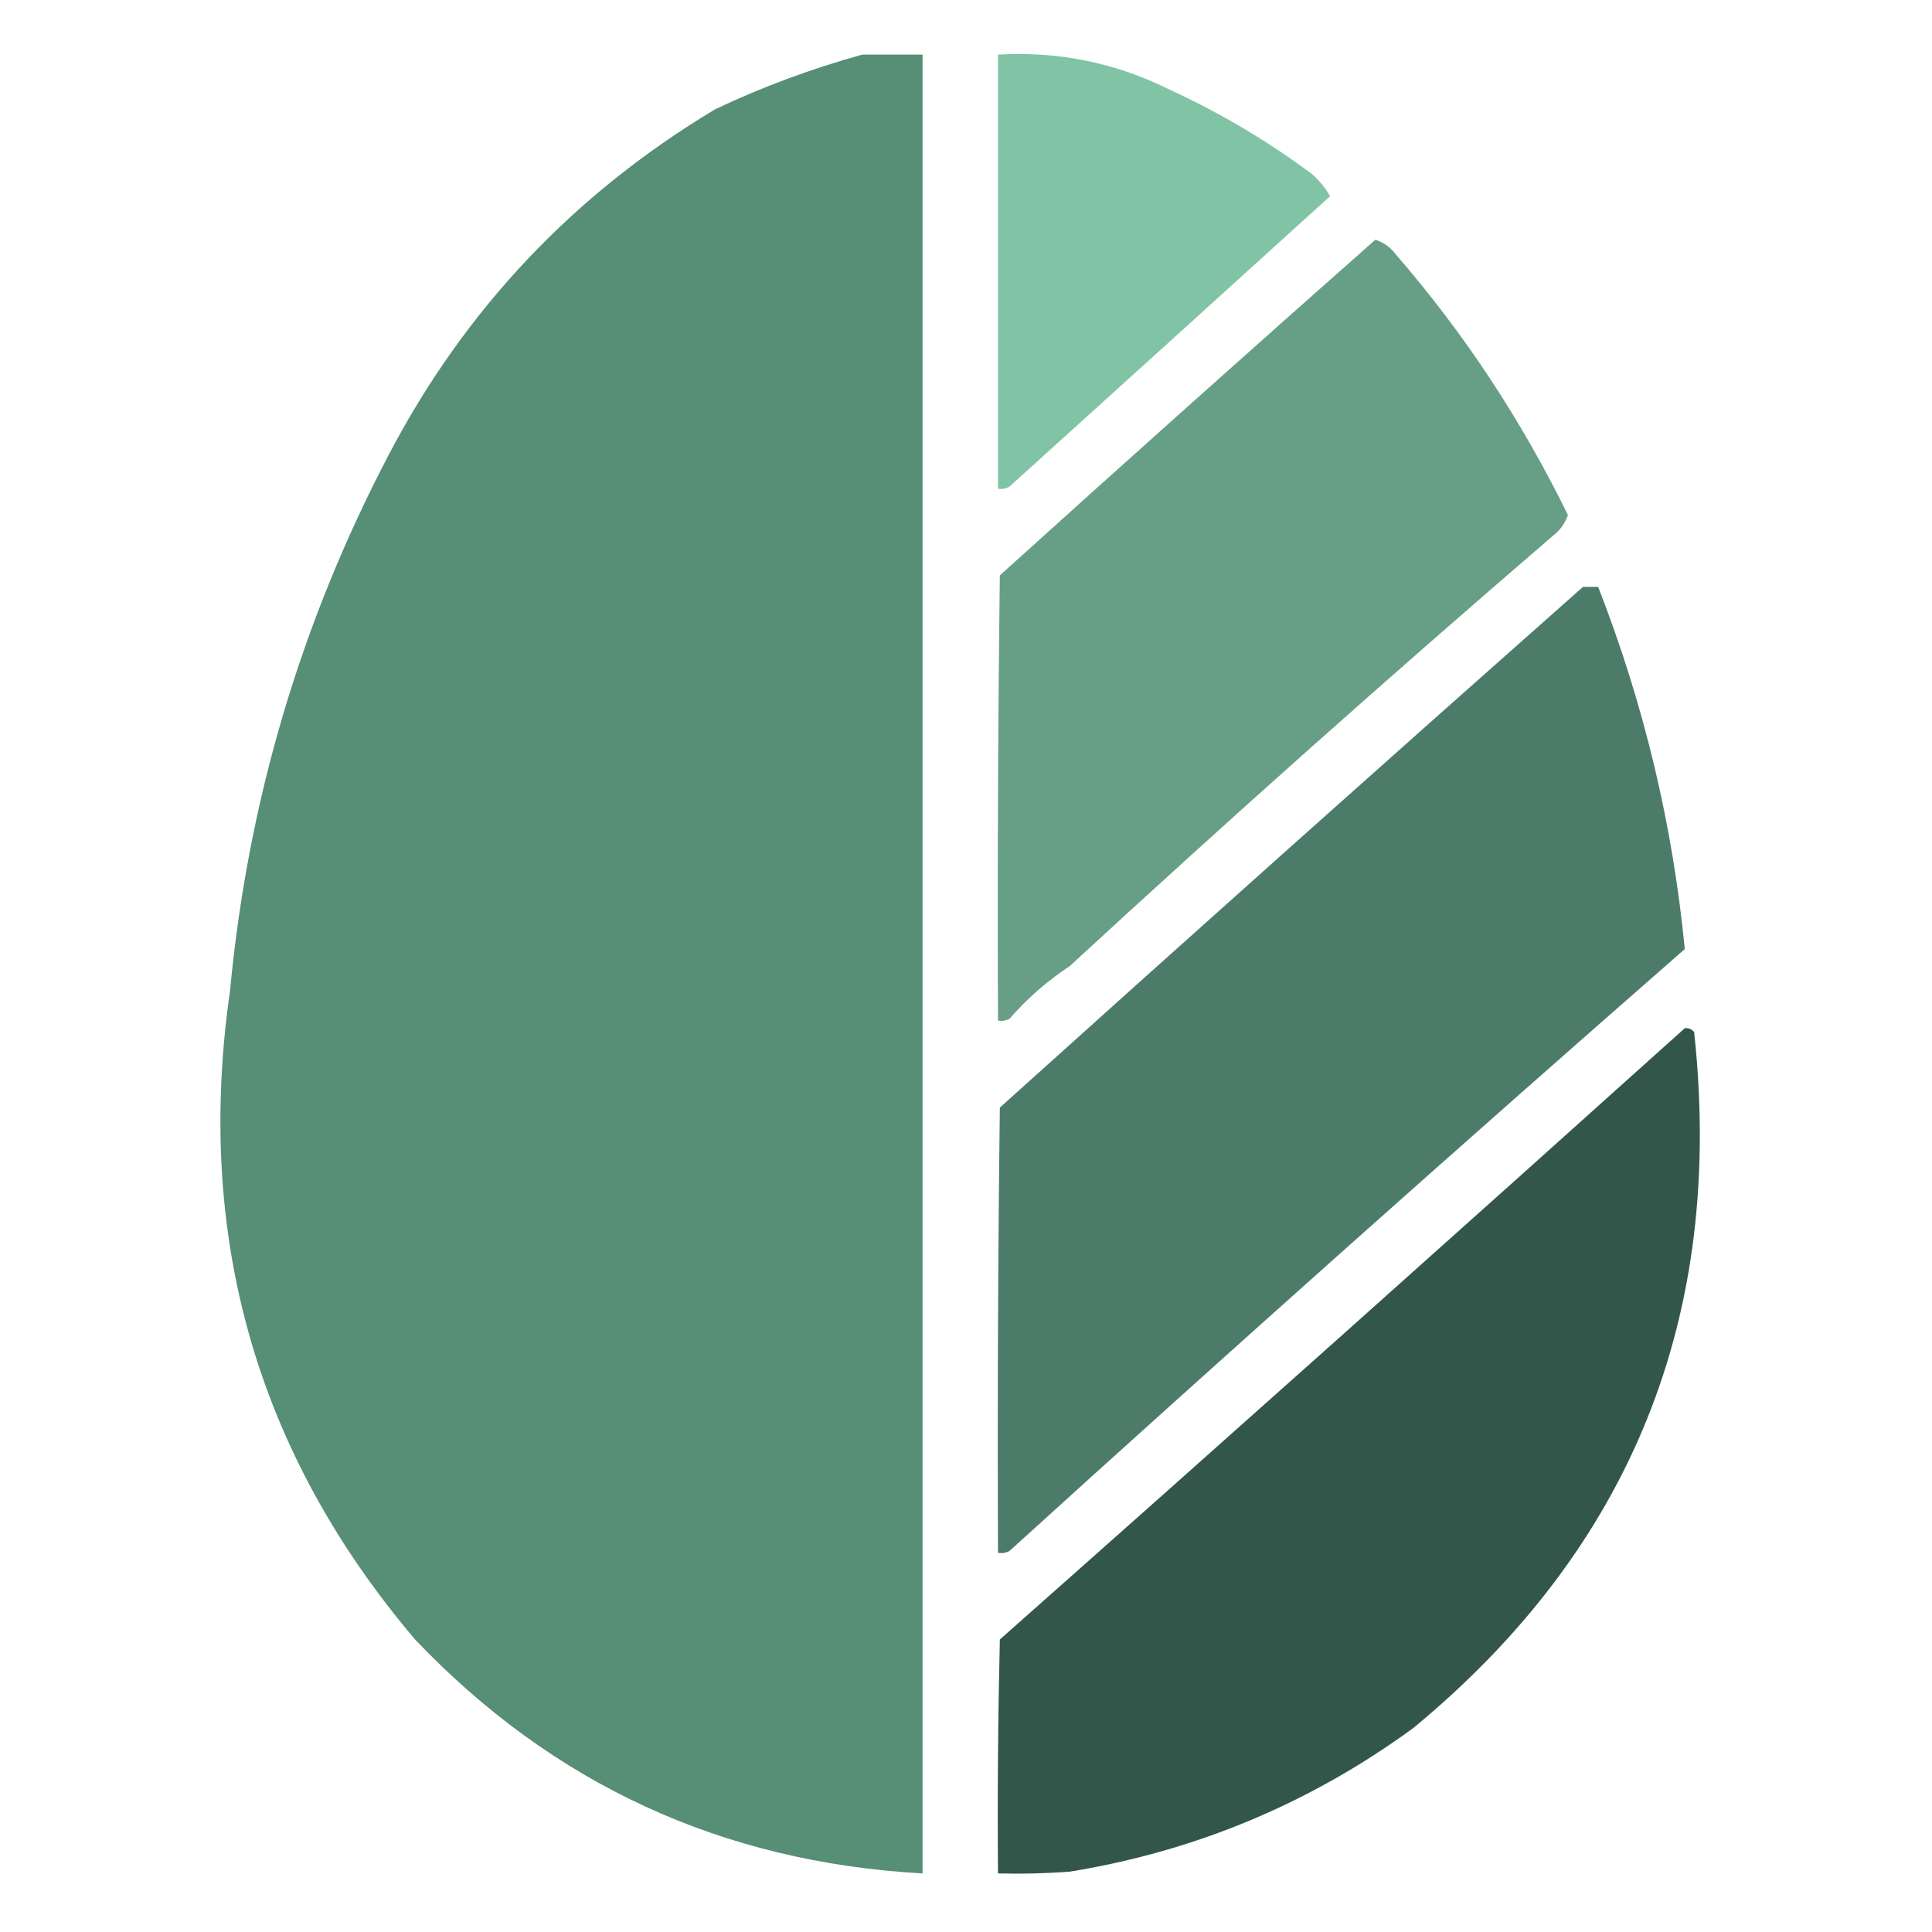 <?xml version="1.0" encoding="UTF-8"?>
<svg xmlns="http://www.w3.org/2000/svg" xmlns:xlink="http://www.w3.org/1999/xlink" width="25px" height="25px" viewBox="0 0 25 25" version="1.1">
<defs>
<filter id="alpha" filterUnits="objectBoundingBox" x="0%" y="0%" width="100%" height="100%">
  <feColorMatrix type="matrix" in="SourceGraphic" values="0 0 0 0 1 0 0 0 0 1 0 0 0 0 1 0 0 0 1 0"/>
</filter>
<mask id="mask0">
  <g filter="url(#alpha)">
<rect x="0" y="0" width="25" height="25" style="fill:rgb(0%,0%,0%);fill-opacity:0.976;stroke:none;"/>
  </g>
</mask>
<clipPath id="clip1">
  <rect x="0" y="0" width="25" height="25"/>
</clipPath>
<g id="surface5" clip-path="url(#clip1)">
<path style=" stroke:none;fill-rule:evenodd;fill:rgb(32.549%,54.51%,45.098%);fill-opacity:1;" d="M 11.156 0.707 C 11.418 0.707 11.68 0.707 11.938 0.707 C 11.938 8.555 11.938 16.398 11.938 24.242 C 9.344 24.098 7.152 23.086 5.371 21.215 C 3.316 18.793 2.52 15.992 2.977 12.816 C 3.207 10.371 3.891 8.059 5.031 5.883 C 6.02 3.996 7.43 2.508 9.254 1.414 C 9.871 1.121 10.508 0.887 11.156 0.707 Z M 11.156 0.707 "/>
</g>
<mask id="mask1">
  <g filter="url(#alpha)">
<rect x="0" y="0" width="25" height="25" style="fill:rgb(0%,0%,0%);fill-opacity:0.918;stroke:none;"/>
  </g>
</mask>
<clipPath id="clip2">
  <rect x="0" y="0" width="25" height="25"/>
</clipPath>
<g id="surface8" clip-path="url(#clip2)">
<path style=" stroke:none;fill-rule:evenodd;fill:rgb(46.275%,74.902%,61.569%);fill-opacity:1;" d="M 12.914 0.707 C 13.703 0.66 14.453 0.816 15.16 1.172 C 15.805 1.469 16.406 1.828 16.969 2.246 C 17.066 2.328 17.148 2.426 17.211 2.539 C 15.828 3.793 14.445 5.047 13.062 6.297 C 13.016 6.324 12.965 6.332 12.914 6.324 C 12.914 4.453 12.914 2.578 12.914 0.707 Z M 12.914 0.707 "/>
</g>
<mask id="mask2">
  <g filter="url(#alpha)">
<rect x="0" y="0" width="25" height="25" style="fill:rgb(0%,0%,0%);fill-opacity:0.941;stroke:none;"/>
  </g>
</mask>
<clipPath id="clip3">
  <rect x="0" y="0" width="25" height="25"/>
</clipPath>
<g id="surface11" clip-path="url(#clip3)">
<path style=" stroke:none;fill-rule:evenodd;fill:rgb(36.078%,60%,49.412%);fill-opacity:1;" d="M 17.797 3.102 C 17.906 3.137 17.996 3.203 18.066 3.297 C 18.953 4.32 19.691 5.445 20.289 6.664 C 20.25 6.773 20.188 6.863 20.094 6.934 C 17.977 8.754 15.895 10.609 13.844 12.5 C 13.555 12.691 13.293 12.918 13.062 13.184 C 13.016 13.207 12.965 13.215 12.914 13.207 C 12.906 11.289 12.914 9.367 12.938 7.445 C 14.555 5.984 16.176 4.535 17.797 3.102 Z M 17.797 3.102 "/>
</g>
<mask id="mask3">
  <g filter="url(#alpha)">
<rect x="0" y="0" width="25" height="25" style="fill:rgb(0%,0%,0%);fill-opacity:0.945;stroke:none;"/>
  </g>
</mask>
<clipPath id="clip4">
  <rect x="0" y="0" width="25" height="25"/>
</clipPath>
<g id="surface14" clip-path="url(#clip4)">
<path style=" stroke:none;fill-rule:evenodd;fill:rgb(25.882%,45.49%,37.647%);fill-opacity:1;" d="M 20.484 7.594 C 20.547 7.594 20.613 7.594 20.68 7.594 C 21.27 9.105 21.645 10.668 21.801 12.281 C 18.863 14.852 15.949 17.449 13.062 20.07 C 13.016 20.094 12.965 20.102 12.914 20.094 C 12.906 18.172 12.914 16.25 12.938 14.332 C 15.449 12.07 17.965 9.824 20.484 7.594 Z M 20.484 7.594 "/>
</g>
<mask id="mask4">
  <g filter="url(#alpha)">
<rect x="0" y="0" width="25" height="25" style="fill:rgb(0%,0%,0%);fill-opacity:0.945;stroke:none;"/>
  </g>
</mask>
<clipPath id="clip5">
  <rect x="0" y="0" width="25" height="25"/>
</clipPath>
<g id="surface17" clip-path="url(#clip5)">
<path style=" stroke:none;fill-rule:evenodd;fill:rgb(15.294%,29.804%,25.49%);fill-opacity:1;" d="M 21.801 13.305 C 21.852 13.301 21.891 13.316 21.922 13.355 C 22.32 17.031 21.109 20.035 18.285 22.363 C 16.957 23.332 15.477 23.953 13.844 24.219 C 13.535 24.242 13.227 24.25 12.914 24.242 C 12.906 23.234 12.914 22.227 12.938 21.215 C 15.902 18.59 18.855 15.953 21.801 13.305 Z M 21.801 13.305 "/>
</g>
</defs>
<g id="surface1">
<use xlink:href="#surface5" mask="url(#mask0)"/>
<use xlink:href="#surface8" mask="url(#mask1)"/>
<use xlink:href="#surface11" mask="url(#mask2)"/>
<use xlink:href="#surface14" mask="url(#mask3)"/>
<use xlink:href="#surface17" mask="url(#mask4)"/>
</g>
</svg>
